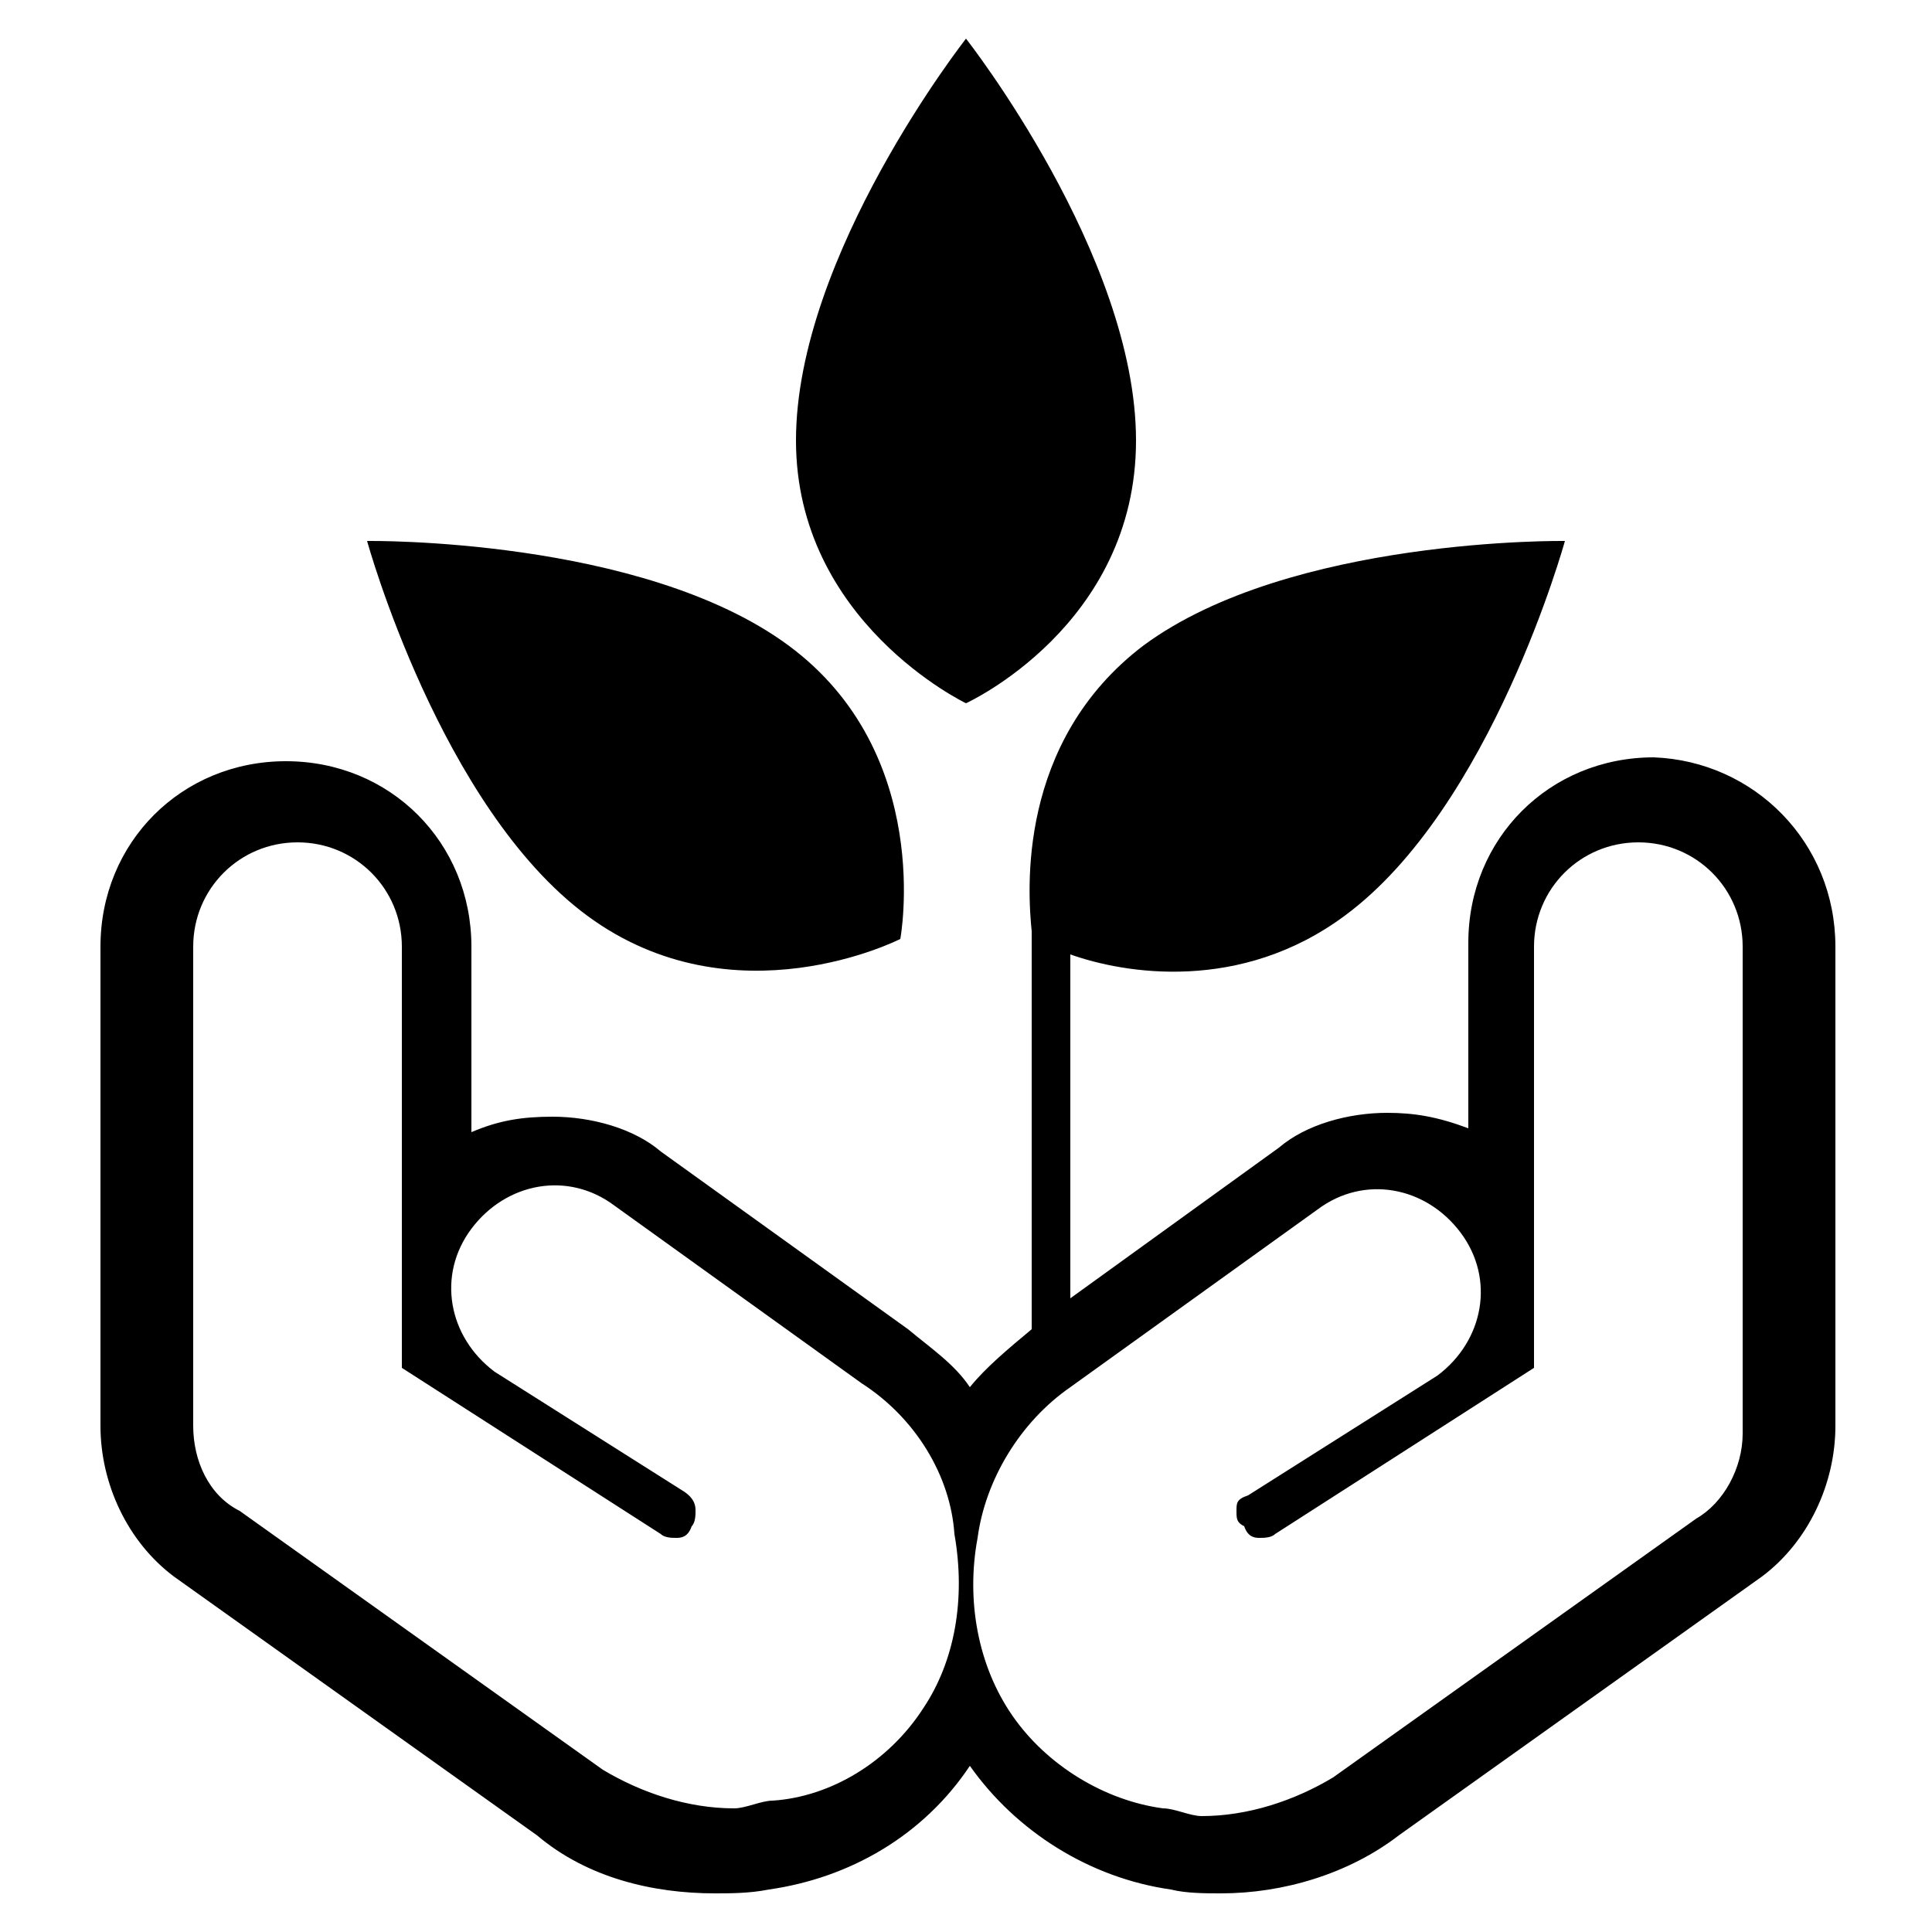 <?xml version="1.0" encoding="utf-8"?>
<!-- Generator: Adobe Illustrator 16.0.0, SVG Export Plug-In . SVG Version: 6.00 Build 0)  -->
<!DOCTYPE svg PUBLIC "-//W3C//DTD SVG 1.1//EN" "http://www.w3.org/Graphics/SVG/1.1/DTD/svg11.dtd">
<svg version="1.1" id="Layer_1" xmlns="http://www.w3.org/2000/svg" xmlns:xlink="http://www.w3.org/1999/xlink" x="0px" y="0px"
	 width="50px" height="50px" viewBox="0 0 50 50" enable-background="new 0 0 50 50" xml:space="preserve">
<path d="M20.6,11.4C20.6,6.6,25,1,25,1s4.4,5.6,4.4,10.4c0,4.8-4.4,6.8-4.4,6.8S20.6,16.1,20.6,11.4z M15.2,23.7
	c3.8,2.8,8.1,0.6,8.1,0.6s0.9-4.8-2.9-7.6C16.6,13.9,9.5,14,9.5,14S11.4,20.9,15.2,23.7z M47.5,24.5v12.4c0,1.5-0.7,3-1.9,3.9
	l-9.4,6.7c-1.3,1-3,1.5-4.6,1.5c-0.4,0-0.9,0-1.3-0.1c-2.1-0.3-4-1.5-5.2-3.2c-1.2,1.8-3.1,2.9-5.2,3.2C19.4,49,18.9,49,18.5,49
	c-1.6,0-3.3-0.4-4.6-1.5l-9.4-6.7c-1.2-0.9-1.9-2.4-1.9-3.9V24.5c0-2.7,2.1-4.8,4.8-4.8c2.7,0,4.8,2.1,4.8,4.8v4.8
	c0.7-0.3,1.3-0.4,2.1-0.4c1,0,2.1,0.3,2.8,0.9l6.4,4.6c0.6,0.5,1.2,0.9,1.6,1.5c0.4-0.5,1-1,1.6-1.5l0,0V24.1
	c-0.1-1-0.4-4.9,2.9-7.4c3.8-2.8,10.9-2.7,10.9-2.7s-1.9,6.9-5.7,9.7c-2.7,2-5.7,1.5-7.1,1v8.9l5.4-3.9c0.7-0.6,1.8-0.9,2.8-0.9
	c0.7,0,1.3,0.1,2.1,0.4v-4.8c0-2.7,2.1-4.8,4.8-4.8C45.4,19.7,47.5,21.8,47.5,24.5z M24.7,39.7c-0.1-1.5-1-3-2.4-3.9l-6.4-4.6
	c-1.2-0.9-2.8-0.6-3.7,0.6c-0.9,1.2-0.6,2.8,0.6,3.7l4.9,3.1C18,38.8,18,39,18,39.1s0,0.3-0.1,0.4c-0.1,0.3-0.3,0.3-0.4,0.3
	c-0.1,0-0.3,0-0.4-0.1l-6.7-4.3V24.5c0-1.5-1.2-2.7-2.7-2.7c-1.5,0-2.7,1.2-2.7,2.7v12.4c0,0.9,0.4,1.8,1.2,2.2l9.4,6.7
	c1,0.6,2.2,1,3.4,1c0.3,0,0.7-0.2,1-0.2c1.5-0.1,3-1,3.9-2.4C24.7,43,25,41.4,24.7,39.7z M45.1,24.5c0-1.5-1.2-2.7-2.7-2.7
	c-1.5,0-2.7,1.2-2.7,2.7v10.9L33,39.7c-0.1,0.1-0.3,0.1-0.4,0.1c-0.1,0-0.3,0-0.4-0.3C32,39.4,32,39.3,32,39.1s0-0.3,0.3-0.4
	l4.9-3.1c1.2-0.9,1.5-2.5,0.6-3.7c-0.9-1.2-2.5-1.5-3.7-0.6l-6.4,4.6c-1.3,0.9-2.2,2.4-2.4,3.9c-0.3,1.6,0,3.3,0.9,4.6
	c0.9,1.3,2.4,2.2,3.9,2.4c0.3,0,0.7,0.2,1,0.2c1.2,0,2.4-0.4,3.4-1l9.4-6.7c0.7-0.4,1.2-1.3,1.2-2.2V24.5z"/>
</svg>
